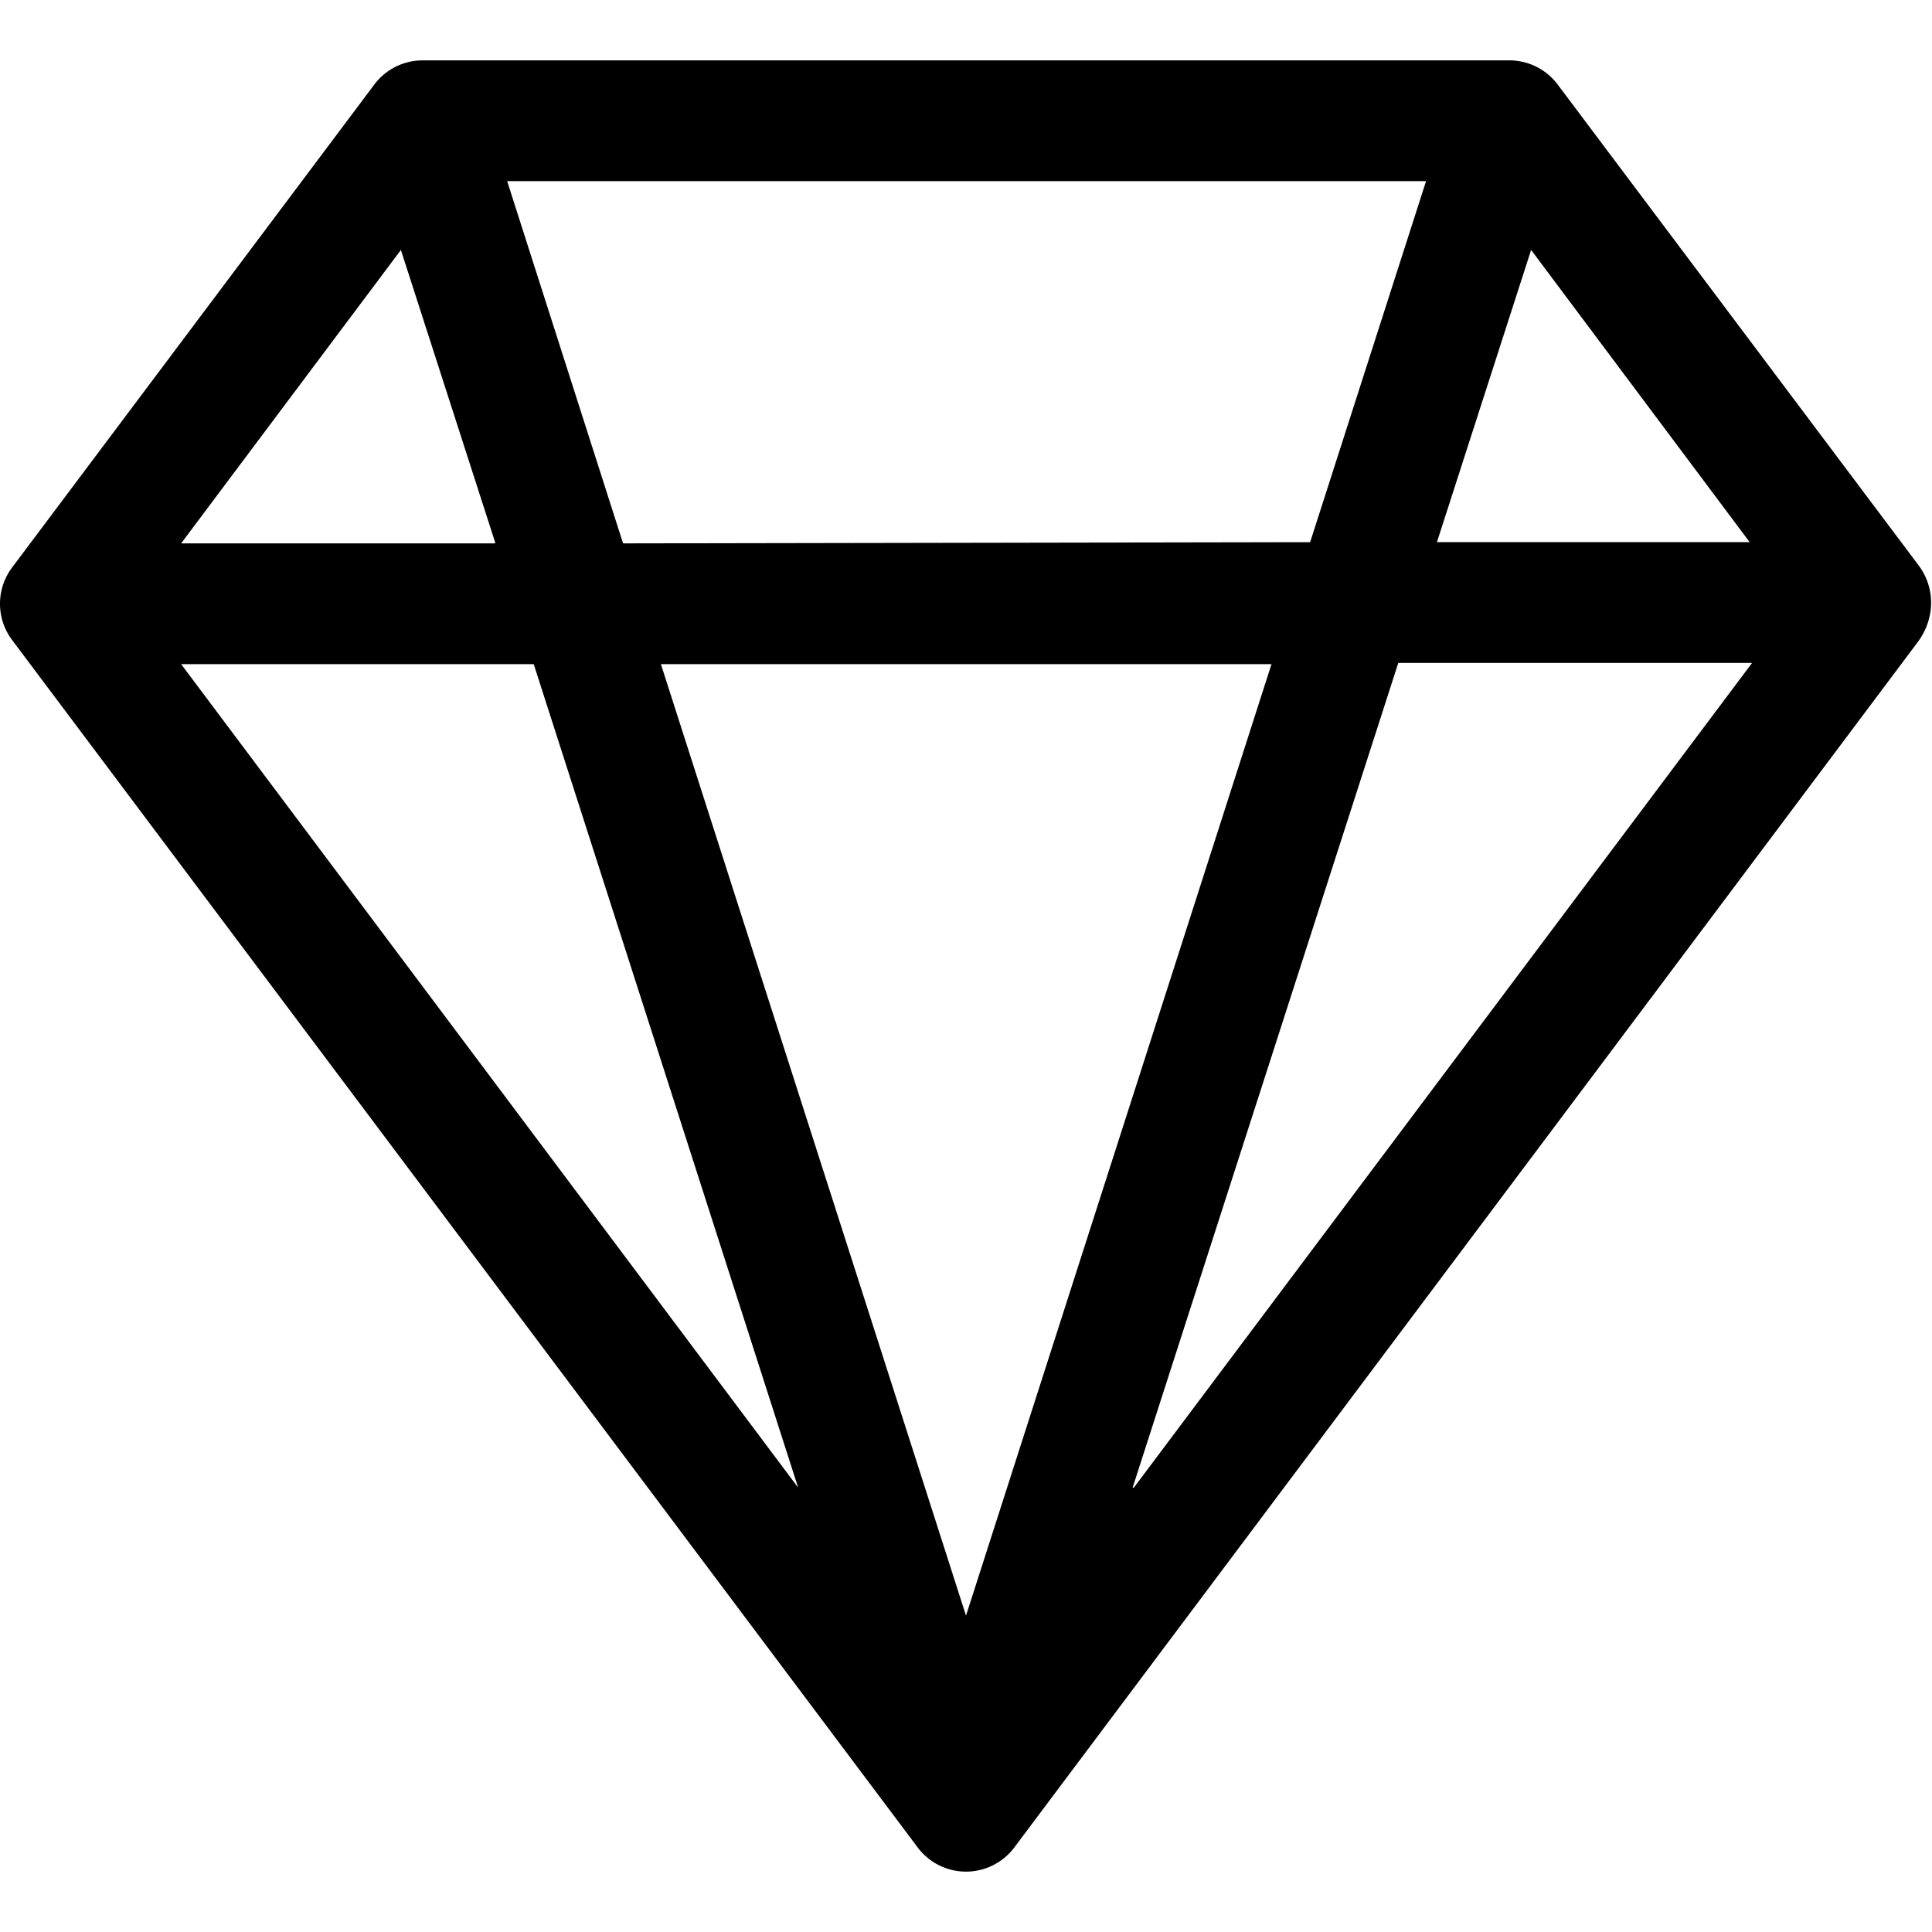 <svg xmlns="http://www.w3.org/2000/svg" viewBox="0 0 16 16"><path d="M3.1.7a.5.5 0 0 1 .4-.2h9a.5.5 0 0 1 .4.2l2.98 3.97c.15.19.15.45 0 .65L8.4 15.3a.5.5 0 0 1-.8 0L.1 5.3a.5.5 0 0 1 0-.6l3-4zm11.39 3.79-1.81-2.42-.78 2.42h2.59zm-3.64 0 .96-2.99H4.2l.96 3 5.7-.01zm-5.38 1L8 13.38l2.53-7.88H5.47zm-1.37-1-.78-2.42L1.5 4.5h2.6zM1.5 5.5l5.11 6.82L4.42 5.5H1.5zm7.89 6.82 5.12-6.83h-2.93l-2.2 6.83z"/></svg>